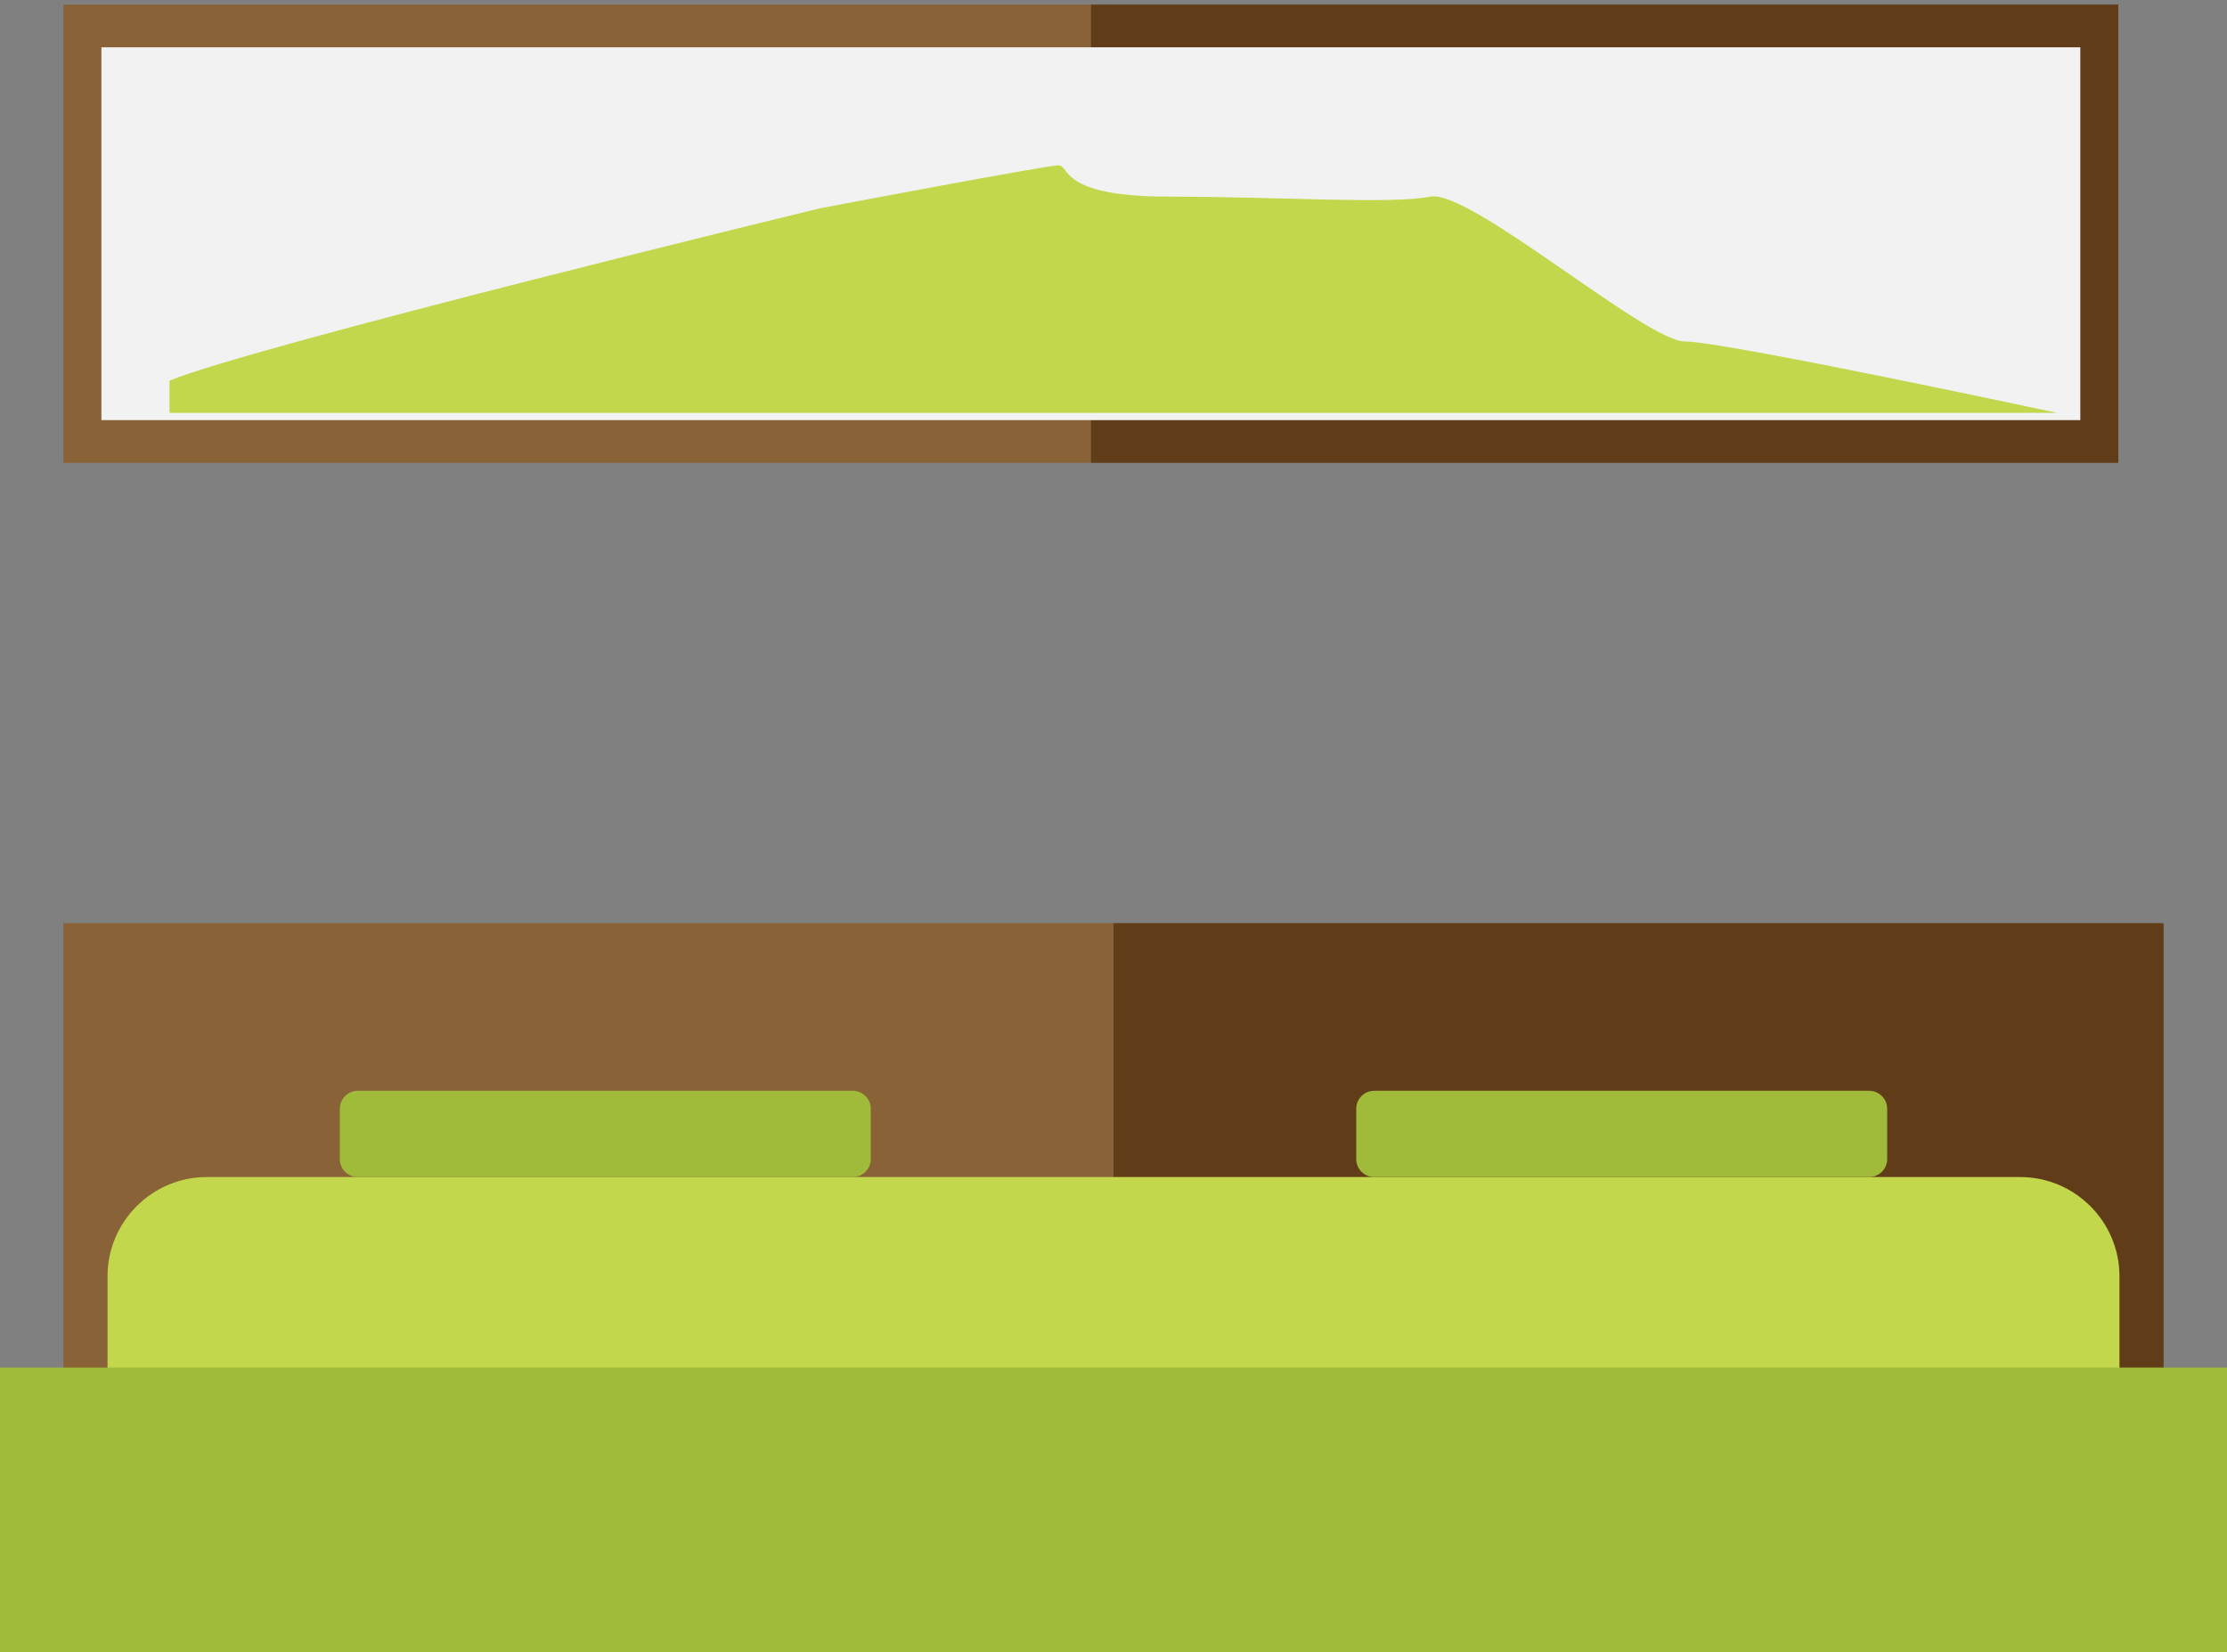 <?xml version="1.0" encoding="iso-8859-1"?>
<!-- Generator: Adobe Illustrator 17.0.0, SVG Export Plug-In . SVG Version: 6.00 Build 0)  -->
<!DOCTYPE svg PUBLIC "-//W3C//DTD SVG 1.1//EN" "http://www.w3.org/Graphics/SVG/1.1/DTD/svg11.dtd">
<svg version="1.1" id="Obejcts" xmlns="http://www.w3.org/2000/svg" xmlns:xlink="http://www.w3.org/1999/xlink" x="0px" y="0px"
	 width="189.562px" height="140.692px" viewBox="0 0 189.562 140.692" style="enable-background:new 0 0 189.562 140.692;"
	 xml:space="preserve">
<rect x="0" y="0" width="189.562" height="140.692" fill="#808080" stroke="none"/>
<g>
	<g>
		<g>
			<g>
				<g>
					<g>
						<rect x="5.397" y="78.598" style="fill:#896337;" width="89.384" height="49.966"/>
						<rect x="94.781" y="78.598" style="fill:#603D18;" width="89.384" height="49.966"/>
					</g>
					<path style="fill:#C2D74C;" d="M171.968,140.692H17.594c-4.642,0-8.44-3.798-8.44-8.439v-23.597
						c0-4.642,3.798-8.439,8.44-8.439h154.375c4.642,0,8.439,3.798,8.439,8.439v23.597
						C180.408,136.894,176.61,140.692,171.968,140.692z"/>
					<rect x="0" y="116.437" style="fill:#A0BA3A;" width="189.562" height="24.255"/>
				</g>
				<g>
				</g>
				<g>
					<path style="fill:#A0BA3A;" d="M72.59,100.216H30.455c-0.842,0-1.531-0.689-1.531-1.531v-4.282
						c0-0.842,0.689-1.531,1.531-1.531H72.59c0.842,0,1.531,0.689,1.531,1.531v4.282C74.121,99.527,73.432,100.216,72.59,100.216z"
						/>
					<path style="fill:#A0BA3A;" d="M159.107,100.216h-42.135c-0.842,0-1.531-0.689-1.531-1.531v-4.282
						c0-0.842,0.689-1.531,1.531-1.531h42.135c0.842,0,1.531,0.689,1.531,1.531v4.282
						C160.638,99.527,159.949,100.216,159.107,100.216z"/>
				</g>
			</g>
		</g>
	</g>
	<g>
		<g>
			<rect x="5.397" y="0.388" style="fill:#896337;" width="87.457" height="39.021"/>
			<rect x="92.854" y="0.388" style="fill:#603D18;" width="87.457" height="39.021"/>
		</g>
		<rect x="8.632" y="4.027" style="fill:#F2F2F2;" width="168.444" height="31.743"/>
		<path style="fill:#C2D74C;" d="M14.426,32.409c7.333-3,55.333-14.667,55.333-14.667s19.333-3.667,20.333-3.667
			s0,2.667,9.333,2.667c9.333,0,19,0.667,22.333,0c3.333-0.667,18.333,12.333,21.667,12.333c3.333,0,31.667,6.077,31.667,6.077
			H14.426V32.409z"/>
	</g>
</g>
</svg>
